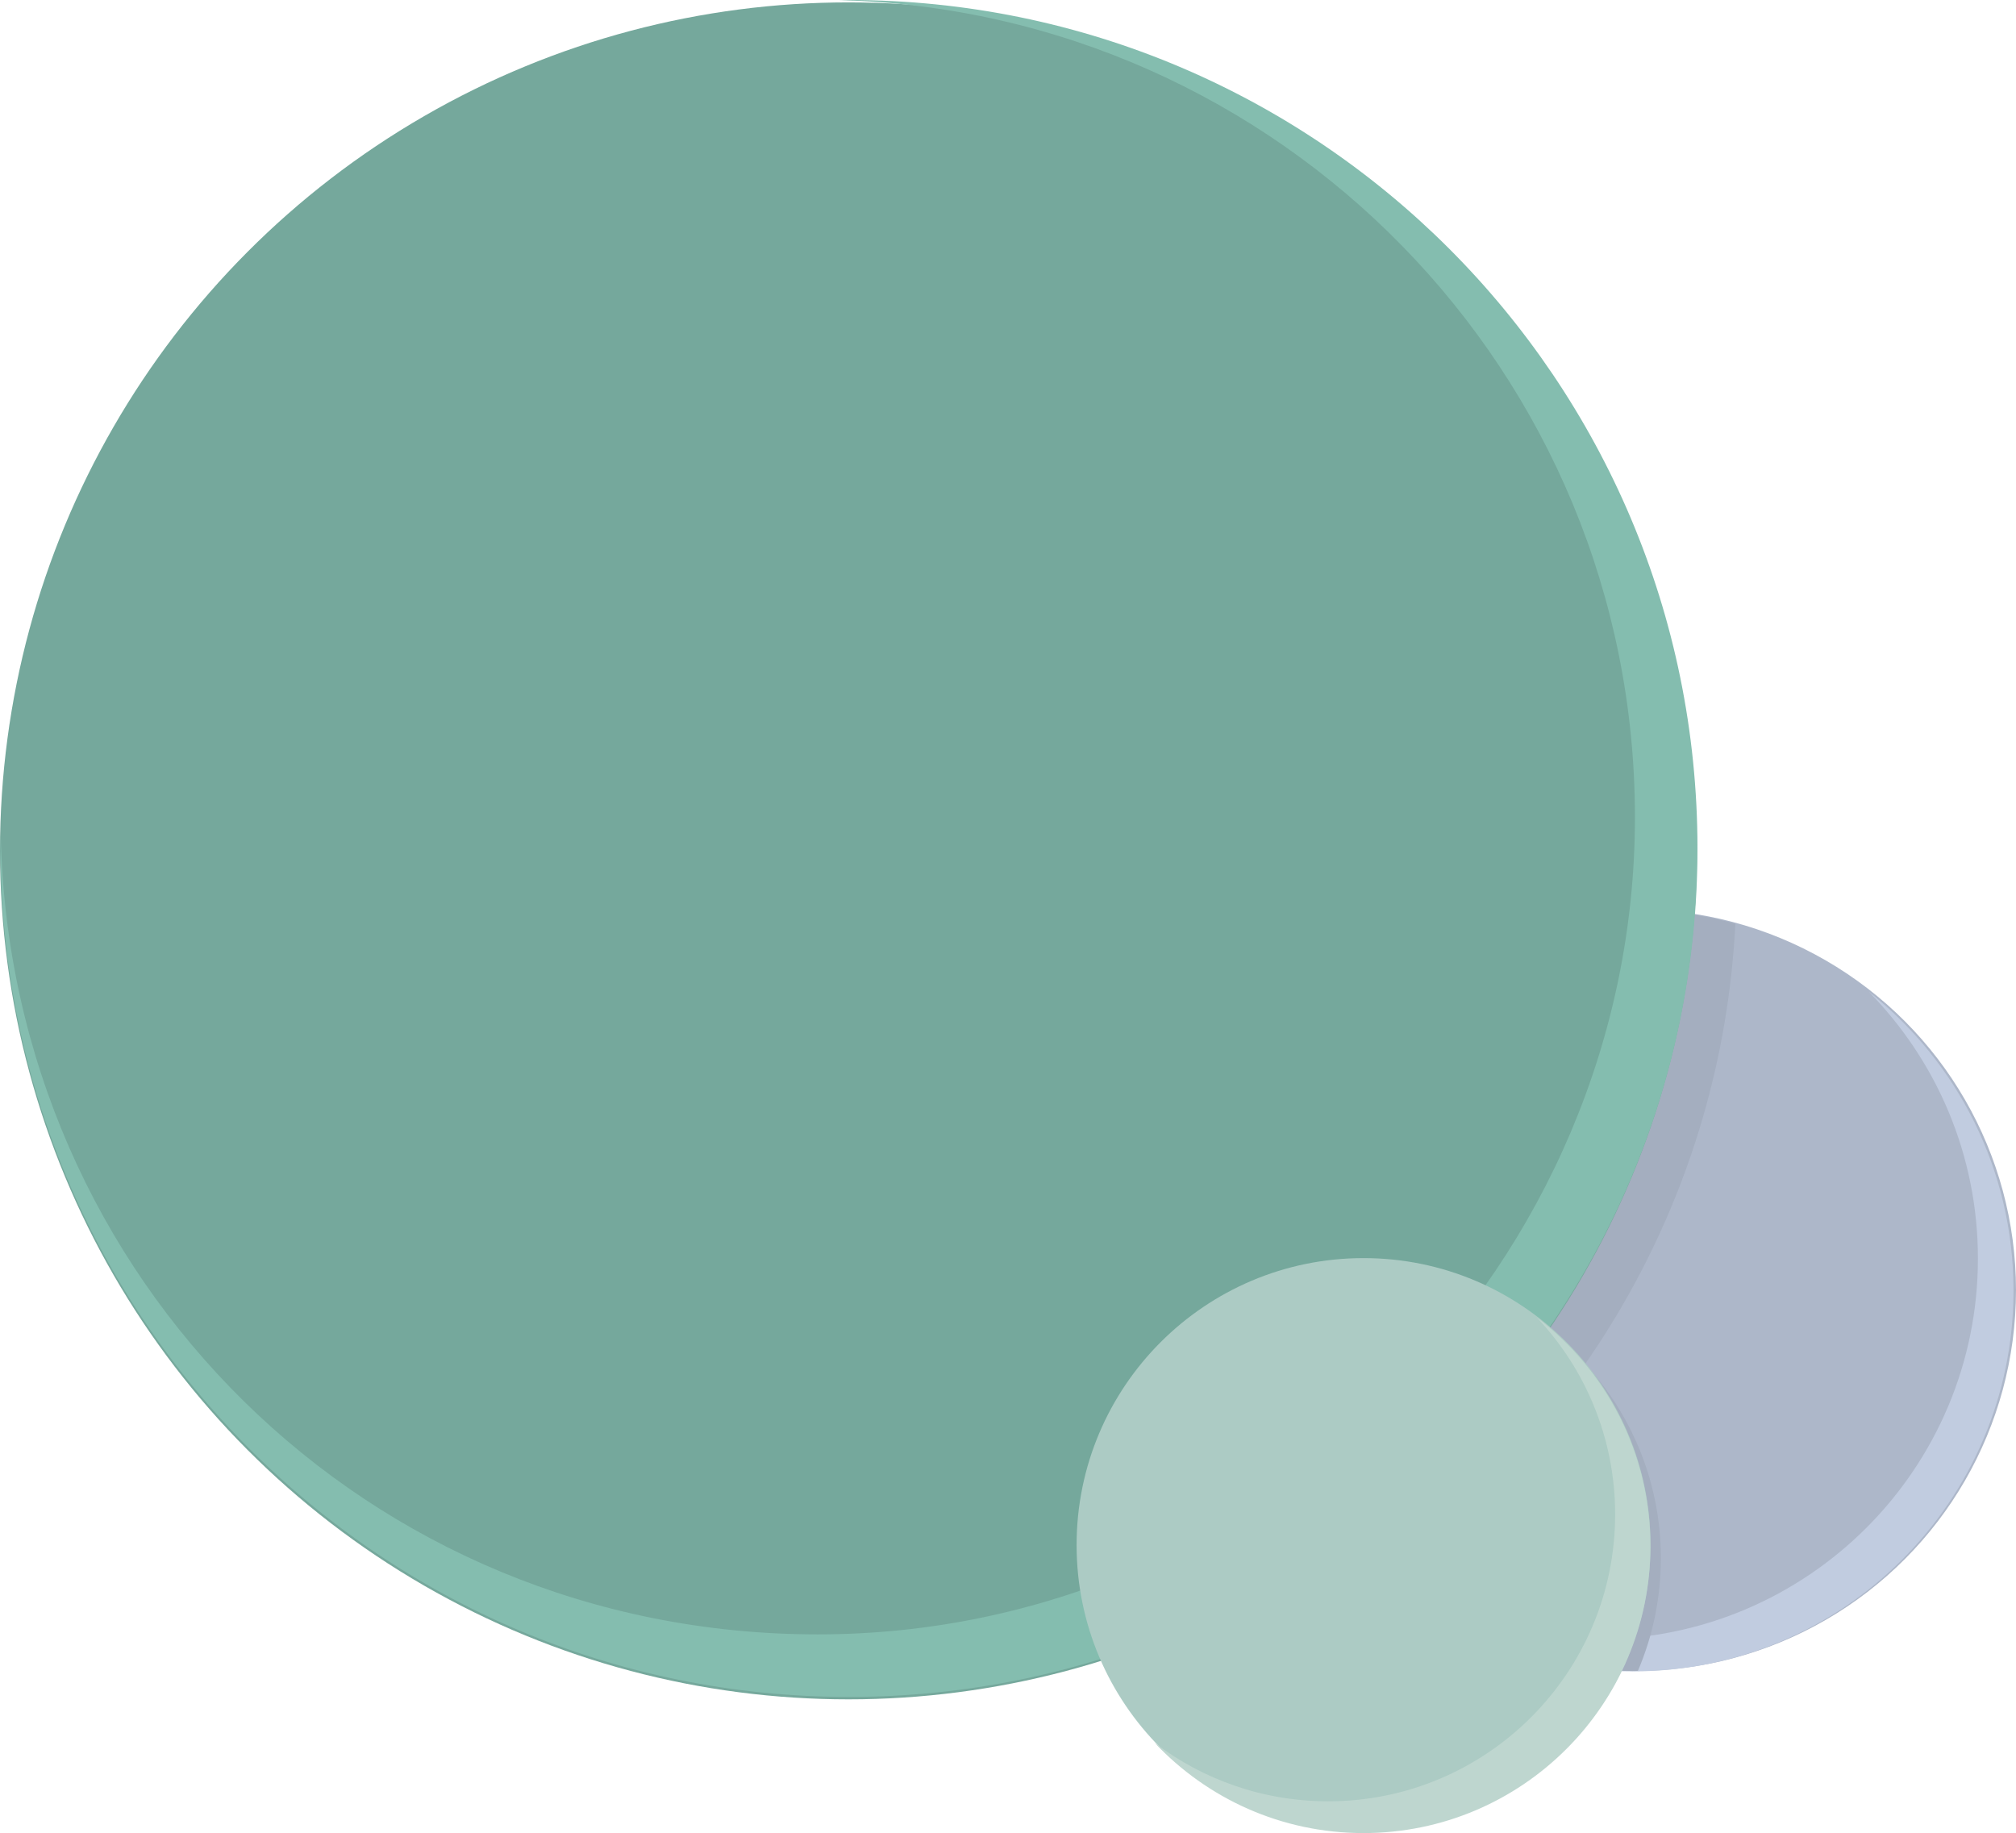 <?xml version="1.0" encoding="UTF-8"?>
<svg id="_レイヤー_2" data-name="レイヤー 2" xmlns="http://www.w3.org/2000/svg" viewBox="0 0 571.26 519.41">
  <defs>
    <style>
      .cls-1 {
        fill: #accbc4;
      }

      .cls-1, .cls-2, .cls-3, .cls-4, .cls-5, .cls-6, .cls-7 {
        stroke-width: 0px;
      }

      .cls-2 {
        fill: #c1cce0;
      }

      .cls-3 {
        fill: #75a89c;
      }

      .cls-4 {
        fill: #a4aebf;
      }

      .cls-5 {
        fill: #adb7c9;
      }

      .cls-6 {
        fill: #bed6cf;
      }

      .cls-7 {
        fill: #84bdaf;
      }
    </style>
  </defs>
  <g id="_レイヤー_2-2" data-name="レイヤー 2">
    <g id="_レイヤー_5" data-name="レイヤー 5">
      <circle class="cls-5" cx="463.34" cy="365.57" r="107.92"/>
      <path class="cls-2" d="m529.56,281.02c19.11,19.47,30.91,46.15,30.91,75.59,0,59.6-48.32,107.92-107.92,107.92-25.28,0-48.53-8.7-66.93-23.26,19.58,19.95,46.85,32.33,77.01,32.33,59.6,0,107.92-48.32,107.92-107.92,0-34.32-16.02-64.9-40.99-84.66Z"/>
      <path class="cls-4" d="m462.62,257.78c-59.6,0-107.92,48.32-107.92,107.92,0,31.79,13.75,60.38,35.63,80.13,58.41-41.32,97.57-108.03,101.41-184.07-9.26-2.59-19.03-3.98-29.12-3.98Z"/>
      <path class="cls-4" d="m389.33,360.23c-12.39,0-24.13,2.78-34.64,7.74,1.29,58.49,49.1,105.5,107.89,105.5.52,0,1.03-.01,1.54-.02,4.19-9.8,6.51-20.59,6.51-31.92,0-44.9-36.4-81.31-81.31-81.31Z"/>
    </g>
    <g id="_レイヤー_3" data-name="レイヤー 3">
      <circle class="cls-3" cx="240.42" cy="241.1" r="240.42"/>
      <path class="cls-7" d="m240.58,0c-.96,0-1.91.03-2.87.04,125.12,3.18,225.57,105.61,225.57,231.5s-103.68,231.57-231.57,231.57S3,362.25.21,236.77c-.02,1.21-.05,2.42-.05,3.64,0,132.78,107.64,240.42,240.42,240.42s240.42-107.64,240.42-240.42S373.36,0,240.58,0Z"/>
    </g>
    <g id="_レイヤー_4" data-name="レイヤー 4">
      <circle class="cls-1" cx="386.38" cy="437.8" r="81.31"/>
      <path class="cls-6" d="m435.5,373.33c13.74,14.56,22.17,34.17,22.17,55.77,0,44.9-36.4,81.31-81.31,81.31-18.46,0-35.48-6.16-49.13-16.53,14.82,15.71,35.82,25.53,59.13,25.53,44.9,0,81.31-36.4,81.31-81.31,0-26.44-12.63-49.92-32.17-64.77Z"/>
    </g>
  </g>
</svg>